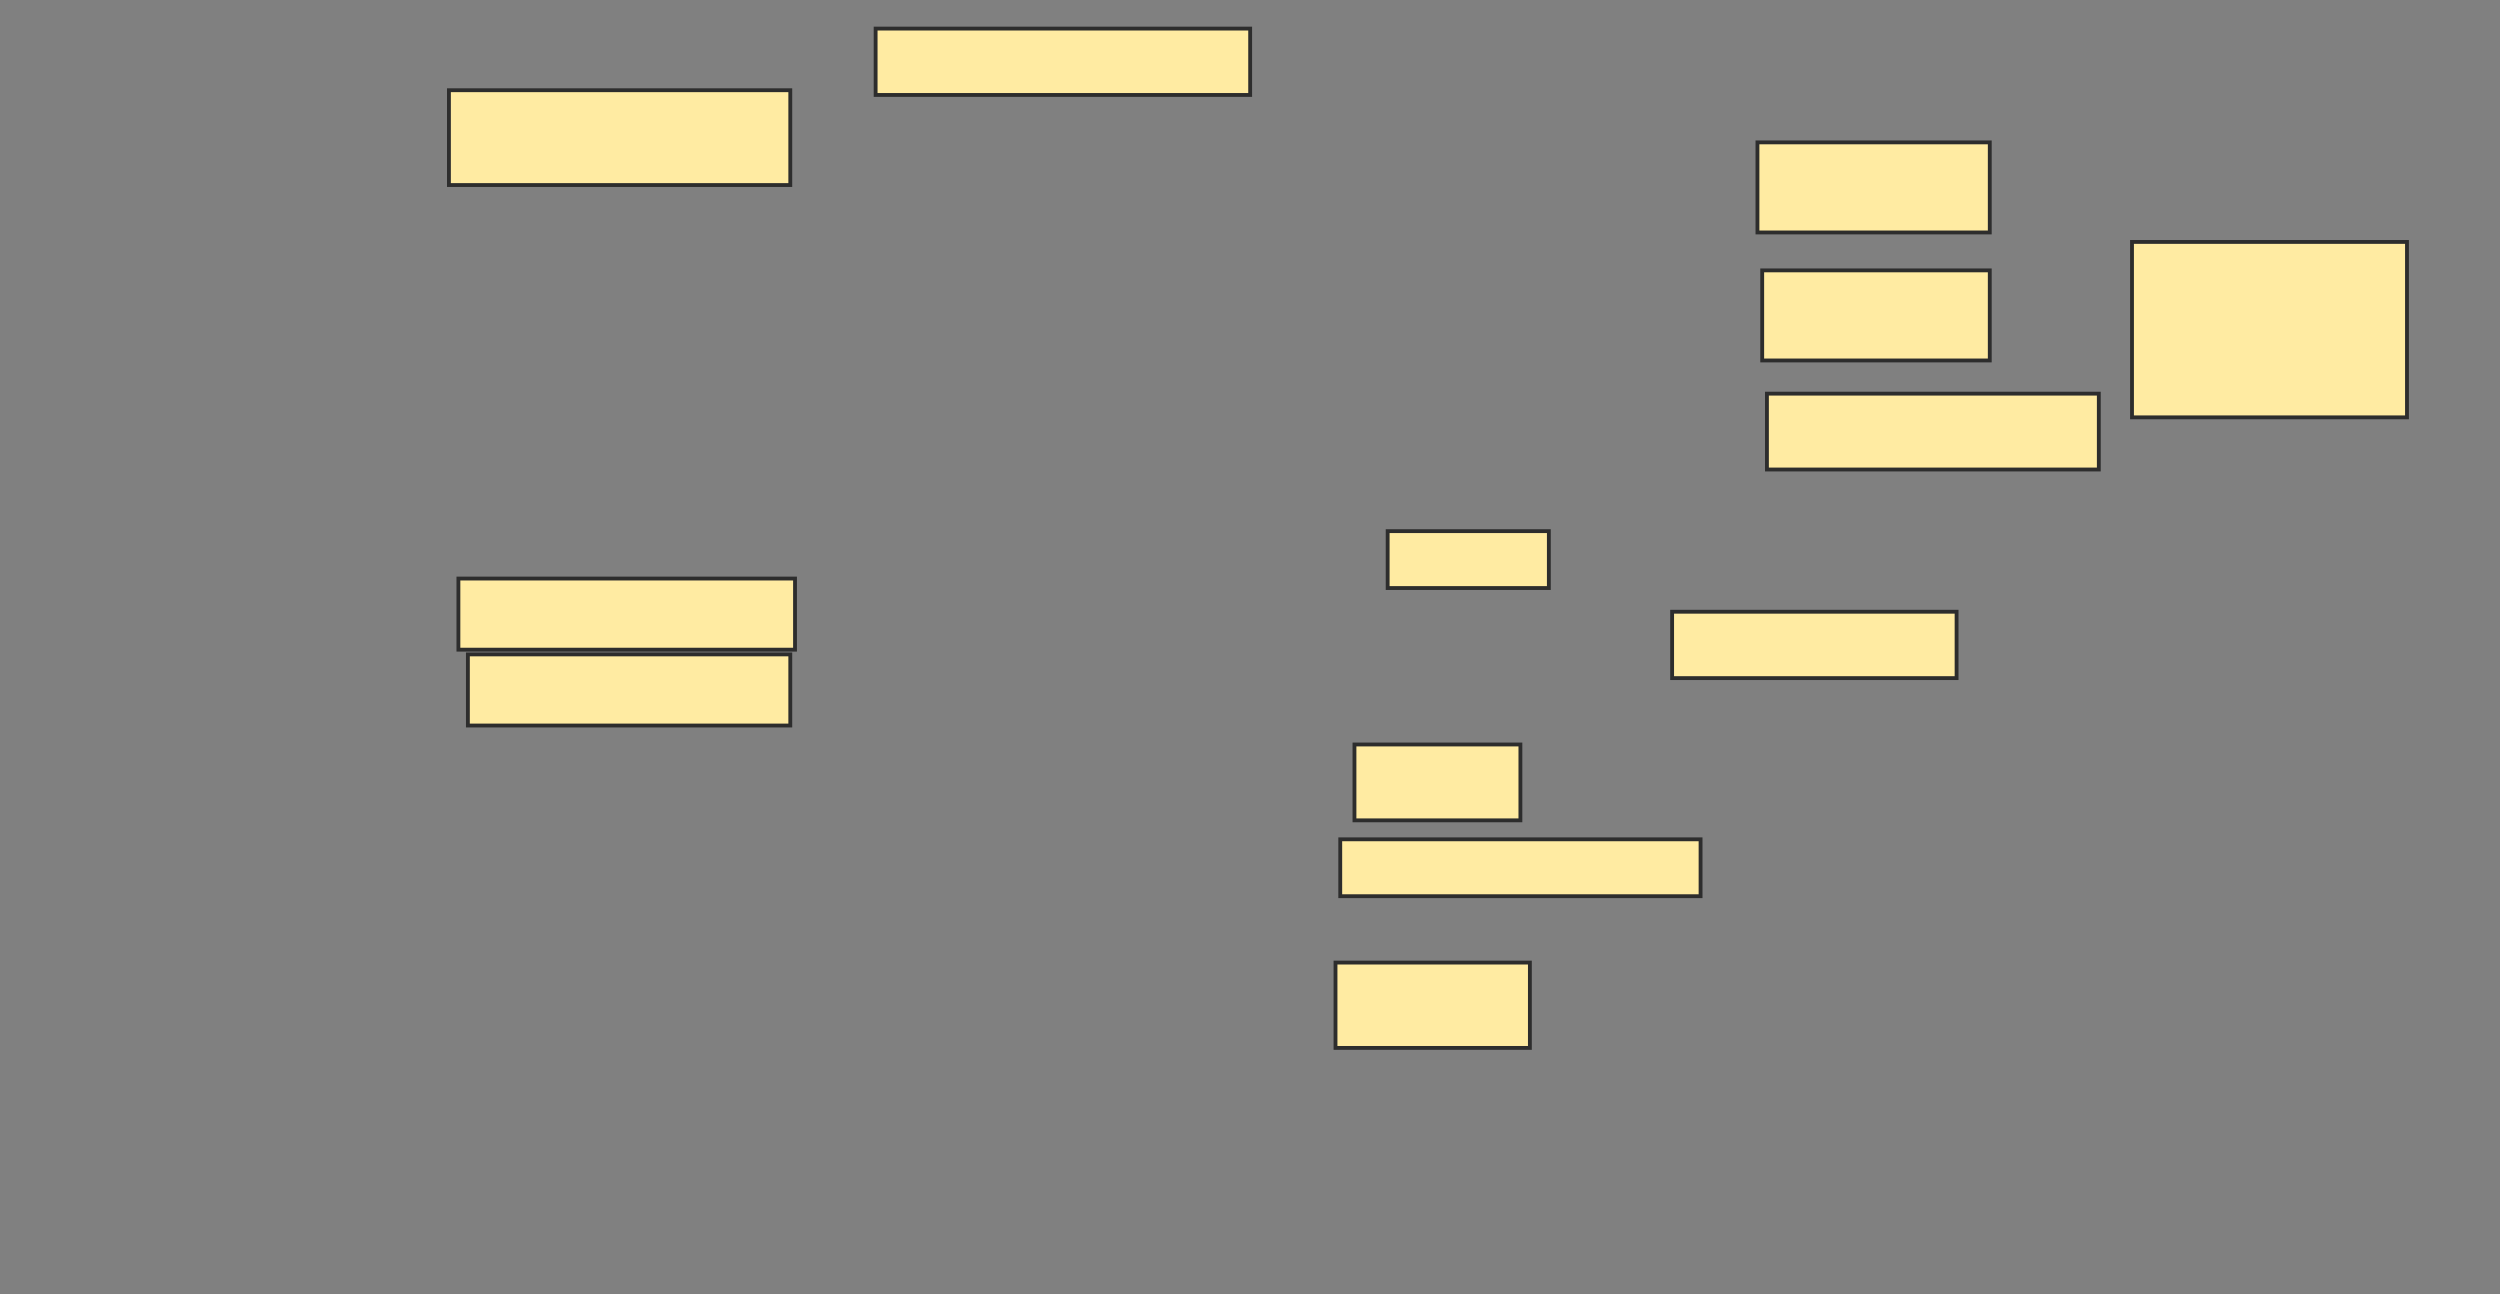 <svg height="337" width="651" xmlns="http://www.w3.org/2000/svg">
 <rect width="100%" height="100%" fill="#808080" stroke="none"/>
 <!-- Created with Image Occlusion Enhanced -->
 <g>
  <title>Labels</title>
 </g>
 <g>
  <title>Masks</title>
  <rect fill="#FFEBA2" height="17.284" id="a947cacf08a7462c9297e3e7fa686803-ao-1" stroke="#2D2D2D" width="97.531" x="228.012" y="7.444"/>
  <rect fill="#FFEBA2" height="24.691" id="a947cacf08a7462c9297e3e7fa686803-ao-2" stroke="#2D2D2D" width="88.889" x="116.901" y="23.494"/>
  
  <rect fill="#FFEBA2" height="18.519" id="a947cacf08a7462c9297e3e7fa686803-ao-4" stroke="#2D2D2D" width="87.654" x="119.37" y="150.654"/>
  <rect fill="#FFEBA2" height="14.815" id="a947cacf08a7462c9297e3e7fa686803-ao-5" stroke="#2D2D2D" width="41.975" x="361.346" y="138.309"/>
  <rect fill="#FFEBA2" height="18.519" id="a947cacf08a7462c9297e3e7fa686803-ao-6" stroke="#2D2D2D" width="83.951" x="121.84" y="170.407"/>
  <rect fill="#FFEBA2" height="17.284" id="a947cacf08a7462c9297e3e7fa686803-ao-7" stroke="#2D2D2D" width="74.074" x="435.42" y="159.296"/>
  <rect fill="#FFEBA2" height="19.753" id="a947cacf08a7462c9297e3e7fa686803-ao-8" stroke="#2D2D2D" width="86.42" x="460.111" y="102.506"/>
  <rect fill="#FFEBA2" height="23.457" id="a947cacf08a7462c9297e3e7fa686803-ao-9" stroke="#2D2D2D" width="59.259" x="458.877" y="70.407"/>
  <rect fill="#FFEBA2" height="23.457" id="a947cacf08a7462c9297e3e7fa686803-ao-10" stroke="#2D2D2D" width="60.494" x="457.642" y="37.074"/>
  <rect fill="#FFEBA2" height="19.753" id="a947cacf08a7462c9297e3e7fa686803-ao-12" stroke="#2D2D2D" width="43.21" x="352.704" y="193.864"/>
  <rect fill="#FFEBA2" height="14.815" id="a947cacf08a7462c9297e3e7fa686803-ao-13" stroke="#2D2D2D" width="93.827" x="349" y="218.556"/>
  <rect fill="#FFEBA2" height="22.222" id="a947cacf08a7462c9297e3e7fa686803-ao-14" stroke="#2D2D2D" width="50.617" x="347.765" y="250.654"/>
  <rect fill="#FFEBA2" height="45.679" id="a947cacf08a7462c9297e3e7fa686803-ao-11" stroke="#2D2D2D" width="71.605" x="555.173" y="63"/>
 </g>
</svg>
